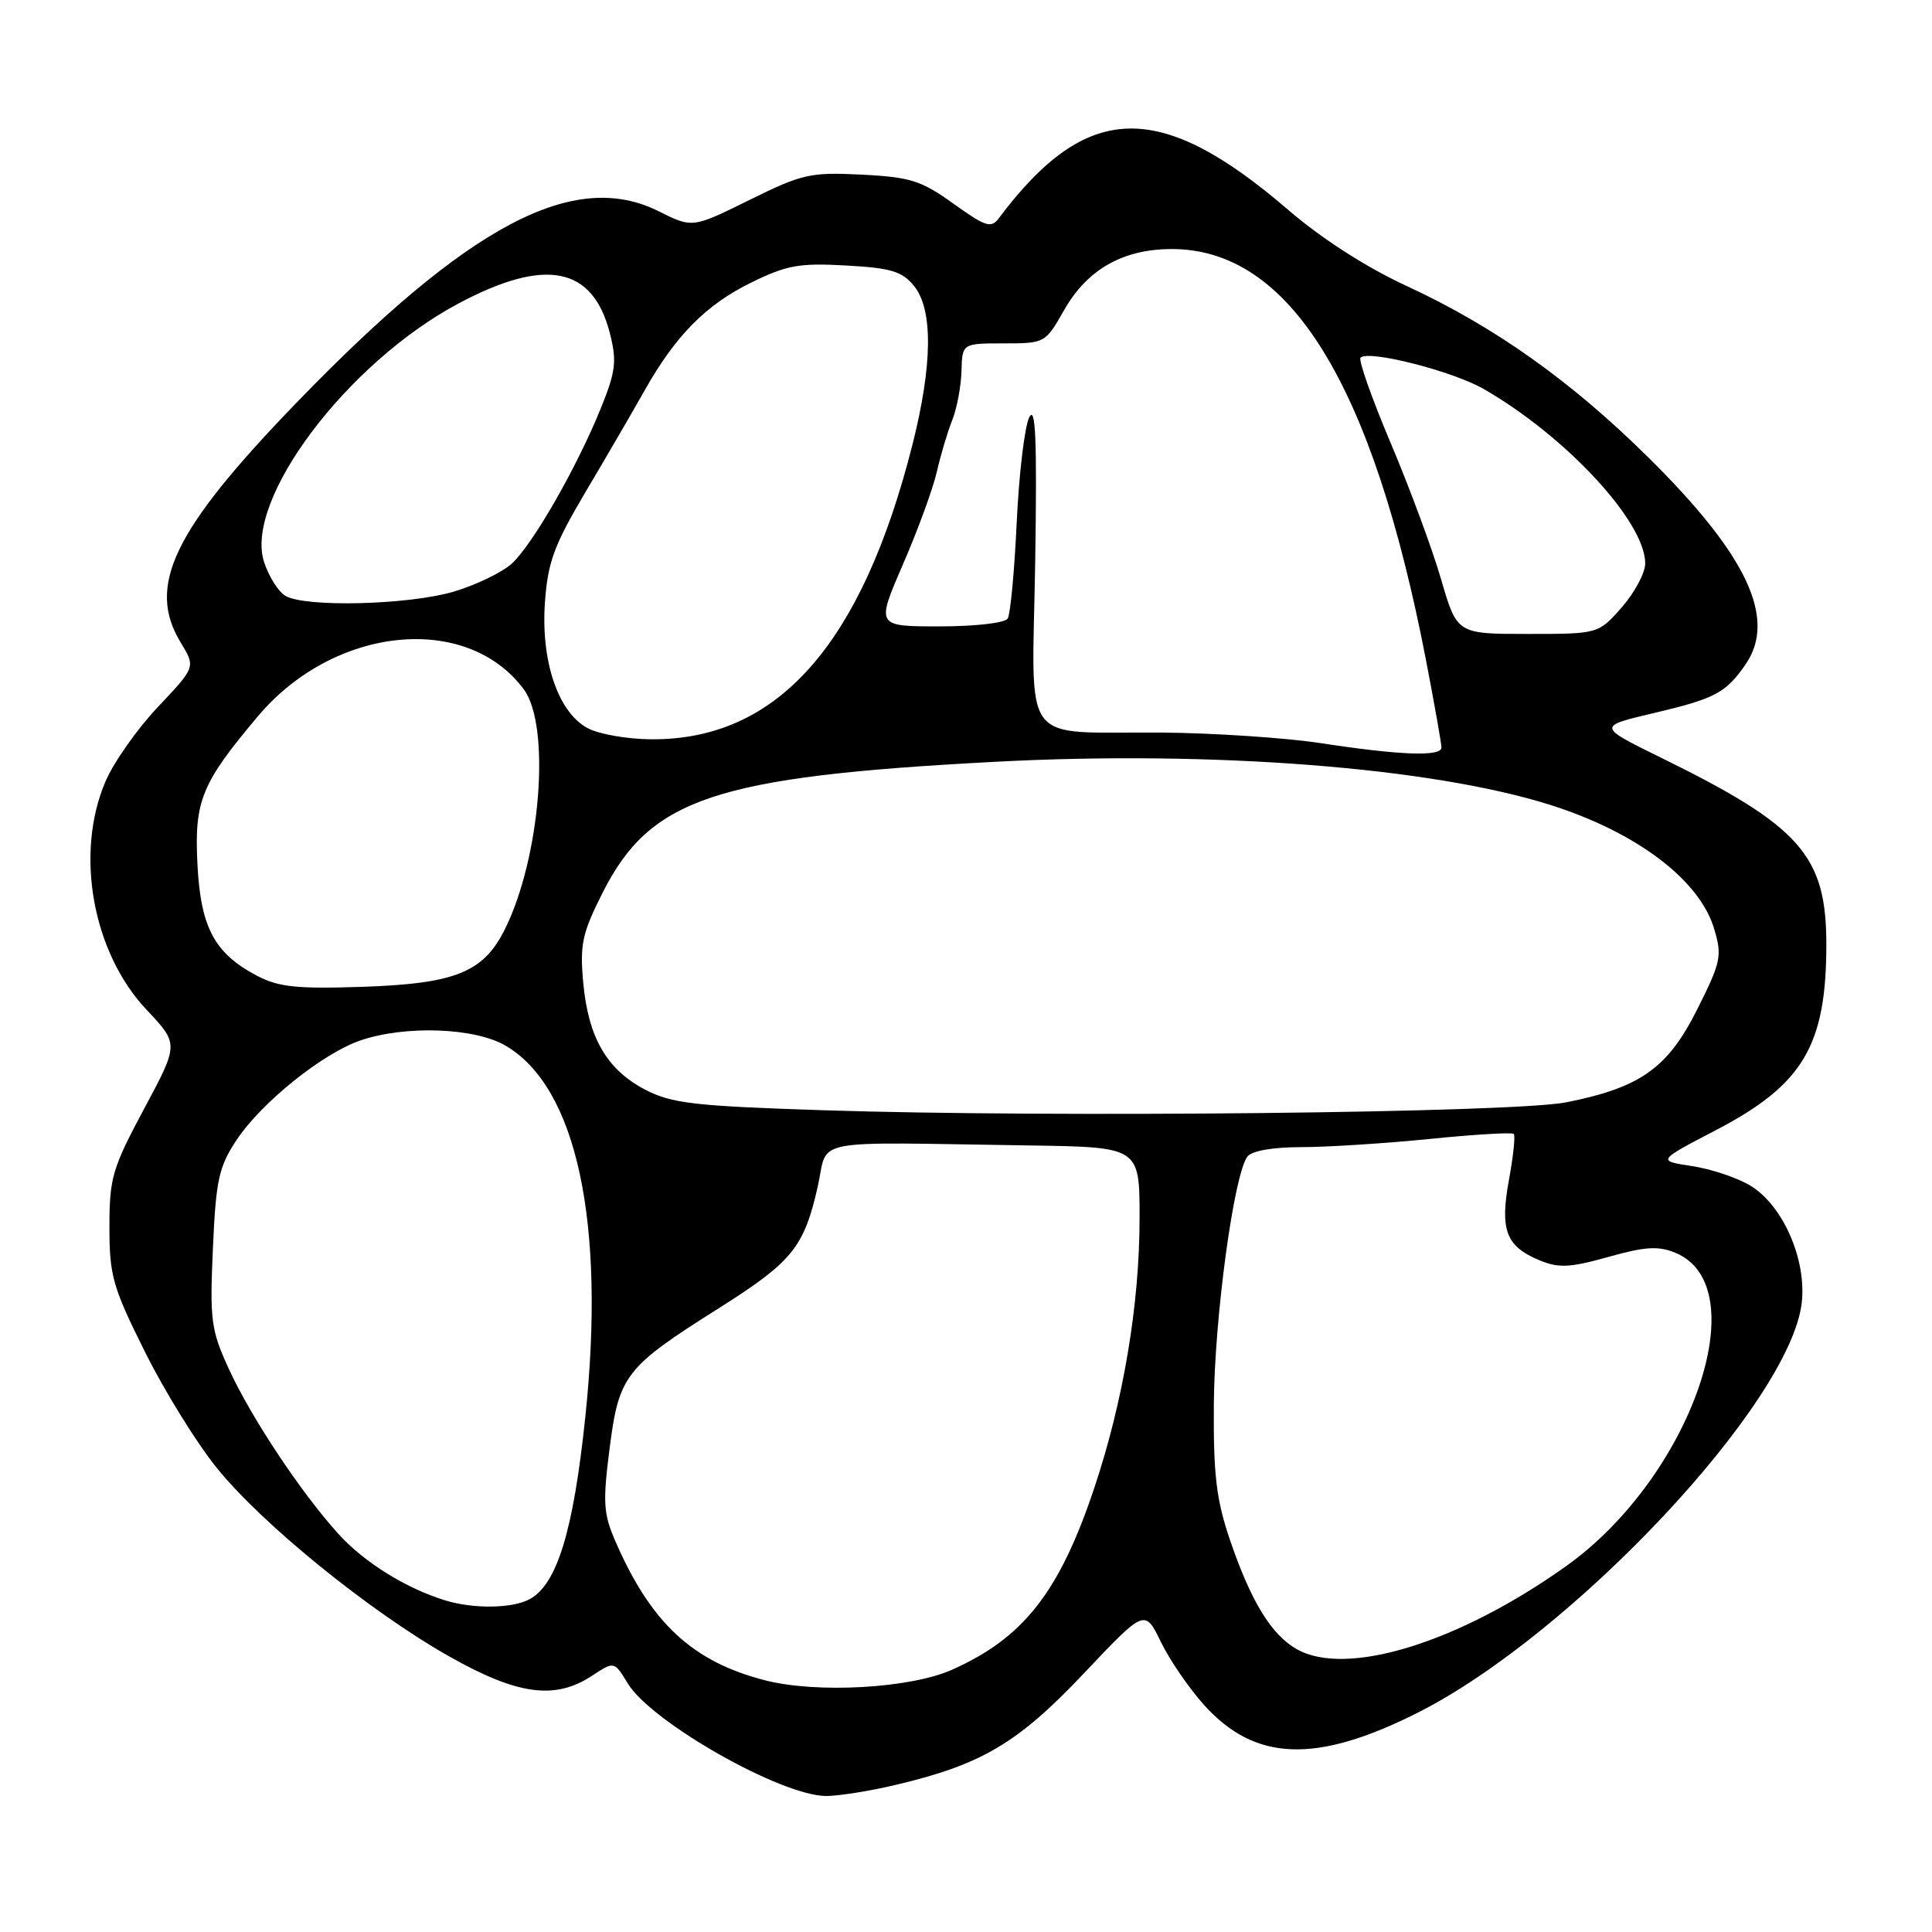 <?xml version="1.0" encoding="UTF-8" standalone="no"?>
<!DOCTYPE svg PUBLIC "-//W3C//DTD SVG 1.1//EN" "http://www.w3.org/Graphics/SVG/1.1/DTD/svg11.dtd" >
<svg xmlns="http://www.w3.org/2000/svg" xmlns:xlink="http://www.w3.org/1999/xlink" version="1.1" viewBox="0 0 256 256">
 <g >
 <path fill="currentColor"
d=" M 118.63 236.52 C 130.06 233.83 134.87 230.98 143.60 221.75 C 151.69 213.19 151.69 213.19 153.82 217.56 C 154.98 219.96 157.58 223.74 159.58 225.96 C 166.32 233.41 174.38 233.71 187.76 226.99 C 208.39 216.62 237.25 185.84 238.74 172.61 C 239.39 166.89 236.25 159.73 231.96 157.12 C 230.22 156.06 226.72 154.89 224.19 154.51 C 219.58 153.81 219.58 153.81 227.35 149.76 C 238.94 143.71 242.00 138.55 242.00 125.10 C 241.99 113.34 238.55 109.46 220.08 100.39 C 211.65 96.25 211.65 96.25 219.16 94.48 C 227.27 92.57 228.68 91.82 231.30 88.03 C 235.46 81.98 231.51 73.56 218.45 60.65 C 208.15 50.46 197.98 43.25 186.38 37.89 C 181.02 35.41 175.15 31.64 170.73 27.84 C 153.63 13.12 143.99 13.39 132.34 28.93 C 131.33 30.28 130.57 30.03 126.34 26.99 C 122.07 23.92 120.64 23.47 114.17 23.14 C 107.36 22.80 106.31 23.04 99.30 26.50 C 91.75 30.23 91.75 30.23 87.27 27.99 C 76.05 22.39 62.09 29.77 39.28 53.37 C 22.93 70.28 19.38 77.65 23.96 85.17 C 25.92 88.39 25.92 88.39 20.94 93.66 C 18.20 96.55 15.07 101.00 13.98 103.54 C 9.89 113.09 12.26 126.21 19.43 133.81 C 23.70 138.33 23.70 138.33 19.10 146.91 C 14.87 154.81 14.50 156.07 14.50 162.59 C 14.50 169.04 14.93 170.55 19.19 179.09 C 21.76 184.27 26.05 191.20 28.72 194.50 C 34.76 201.98 48.96 213.50 59.50 219.47 C 68.56 224.60 73.54 225.28 78.44 222.05 C 81.39 220.11 81.39 220.11 83.18 223.06 C 86.31 228.21 103.56 237.99 109.50 237.98 C 111.15 237.97 115.26 237.32 118.63 236.52 Z  M 101.41 222.66 C 91.79 220.20 86.28 215.10 81.57 204.29 C 79.95 200.59 79.86 199.10 80.77 191.96 C 82.01 182.24 82.83 181.18 95.13 173.42 C 104.97 167.21 106.52 165.32 108.35 157.25 C 109.84 150.70 106.55 151.34 136.50 151.78 C 151.00 152.00 151.00 152.00 151.00 161.37 C 151.00 172.86 148.85 185.67 144.98 197.22 C 140.37 210.98 135.61 217.05 126.12 221.26 C 120.59 223.72 108.29 224.41 101.41 222.66 Z  M 171.84 218.53 C 168.45 216.62 165.75 212.19 162.96 204.00 C 161.16 198.69 160.77 195.39 160.84 186.02 C 160.93 174.52 163.50 155.60 165.29 153.25 C 165.87 152.49 168.66 152.00 172.45 152.00 C 175.86 152.00 183.49 151.51 189.41 150.92 C 195.33 150.32 200.35 150.02 200.58 150.25 C 200.81 150.48 200.52 153.20 199.95 156.31 C 198.72 162.97 199.54 165.15 203.98 166.99 C 206.54 168.05 208.01 167.98 213.12 166.55 C 218.01 165.17 219.75 165.07 222.01 166.01 C 232.84 170.49 224.04 195.73 207.56 207.49 C 193.31 217.66 178.44 222.26 171.84 218.53 Z  M 59.00 212.06 C 53.81 210.48 48.24 207.01 44.82 203.23 C 39.81 197.68 33.25 187.79 30.28 181.30 C 27.96 176.23 27.79 174.91 28.21 165.44 C 28.61 156.35 28.99 154.62 31.33 151.08 C 34.62 146.11 42.71 139.60 47.74 137.87 C 53.70 135.83 62.90 136.16 67.00 138.56 C 76.43 144.09 80.27 162.02 77.55 187.82 C 75.97 202.90 73.80 209.97 70.16 211.91 C 67.87 213.14 62.74 213.21 59.00 212.06 Z  M 109.00 147.11 C 91.95 146.55 89.00 146.21 85.50 144.39 C 80.40 141.73 77.95 137.49 77.28 130.20 C 76.82 125.13 77.14 123.66 79.86 118.27 C 86.17 105.78 94.74 102.91 131.70 100.95 C 160.58 99.41 189.77 101.68 205.50 106.68 C 216.92 110.32 225.20 116.59 227.14 123.09 C 228.21 126.66 228.04 127.47 224.90 133.73 C 220.98 141.54 217.38 144.10 207.56 146.06 C 200.55 147.46 139.61 148.11 109.00 147.11 Z  M 34.07 129.30 C 28.41 126.33 26.58 122.90 26.16 114.47 C 25.74 106.10 26.69 103.79 34.19 94.89 C 44.28 82.93 61.83 81.15 69.40 91.33 C 73.02 96.22 71.63 113.73 66.85 123.23 C 64.03 128.85 60.28 130.35 48.00 130.76 C 39.34 131.05 36.90 130.79 34.07 129.30 Z  M 175.00 98.47 C 170.32 97.76 160.88 97.13 154.00 97.07 C 134.87 96.92 136.77 99.48 137.17 74.41 C 137.42 58.26 137.23 53.63 136.38 55.30 C 135.77 56.51 135.02 62.77 134.72 69.21 C 134.42 75.65 133.88 81.39 133.53 81.96 C 133.16 82.55 129.22 83.00 124.48 83.00 C 116.08 83.00 116.08 83.00 119.66 74.75 C 121.63 70.21 123.64 64.70 124.14 62.50 C 124.64 60.30 125.55 57.24 126.17 55.69 C 126.79 54.14 127.34 51.22 127.40 49.19 C 127.50 45.50 127.50 45.50 133.00 45.50 C 138.46 45.50 138.52 45.46 141.00 41.09 C 144.07 35.69 148.81 33.00 155.27 33.00 C 170.88 33.00 181.87 50.79 188.96 87.51 C 190.08 93.34 191.00 98.53 191.00 99.05 C 191.00 100.28 185.58 100.09 175.00 98.47 Z  M 77.84 96.47 C 73.94 94.36 71.65 87.59 72.21 79.79 C 72.59 74.45 73.42 72.21 77.70 65.00 C 80.47 60.33 83.95 54.34 85.43 51.71 C 89.52 44.45 93.57 40.36 99.56 37.43 C 104.25 35.13 105.94 34.83 112.11 35.18 C 118.09 35.51 119.55 35.96 121.12 37.90 C 123.65 41.02 123.57 48.36 120.91 58.90 C 114.19 85.46 103.00 98.08 86.28 97.96 C 83.10 97.94 79.30 97.27 77.84 96.47 Z  M 190.95 76.75 C 189.79 72.76 186.79 64.65 184.28 58.72 C 181.77 52.79 179.97 47.69 180.28 47.39 C 181.33 46.33 192.49 49.18 196.61 51.55 C 207.55 57.85 218.00 69.15 218.00 74.66 C 218.00 75.91 216.60 78.52 214.90 80.47 C 211.79 84.00 211.79 84.00 202.43 84.00 C 193.06 84.00 193.06 84.00 190.95 76.75 Z  M 37.83 78.96 C 36.90 78.42 35.63 76.42 35.00 74.50 C 32.29 66.29 45.94 48.11 60.74 40.22 C 72.29 34.06 78.57 35.31 80.82 44.19 C 81.75 47.86 81.59 49.21 79.64 54.03 C 76.50 61.82 70.62 72.09 67.84 74.66 C 66.55 75.84 63.06 77.53 60.07 78.41 C 54.09 80.16 40.46 80.50 37.83 78.96 Z "/>
</g>
</svg>